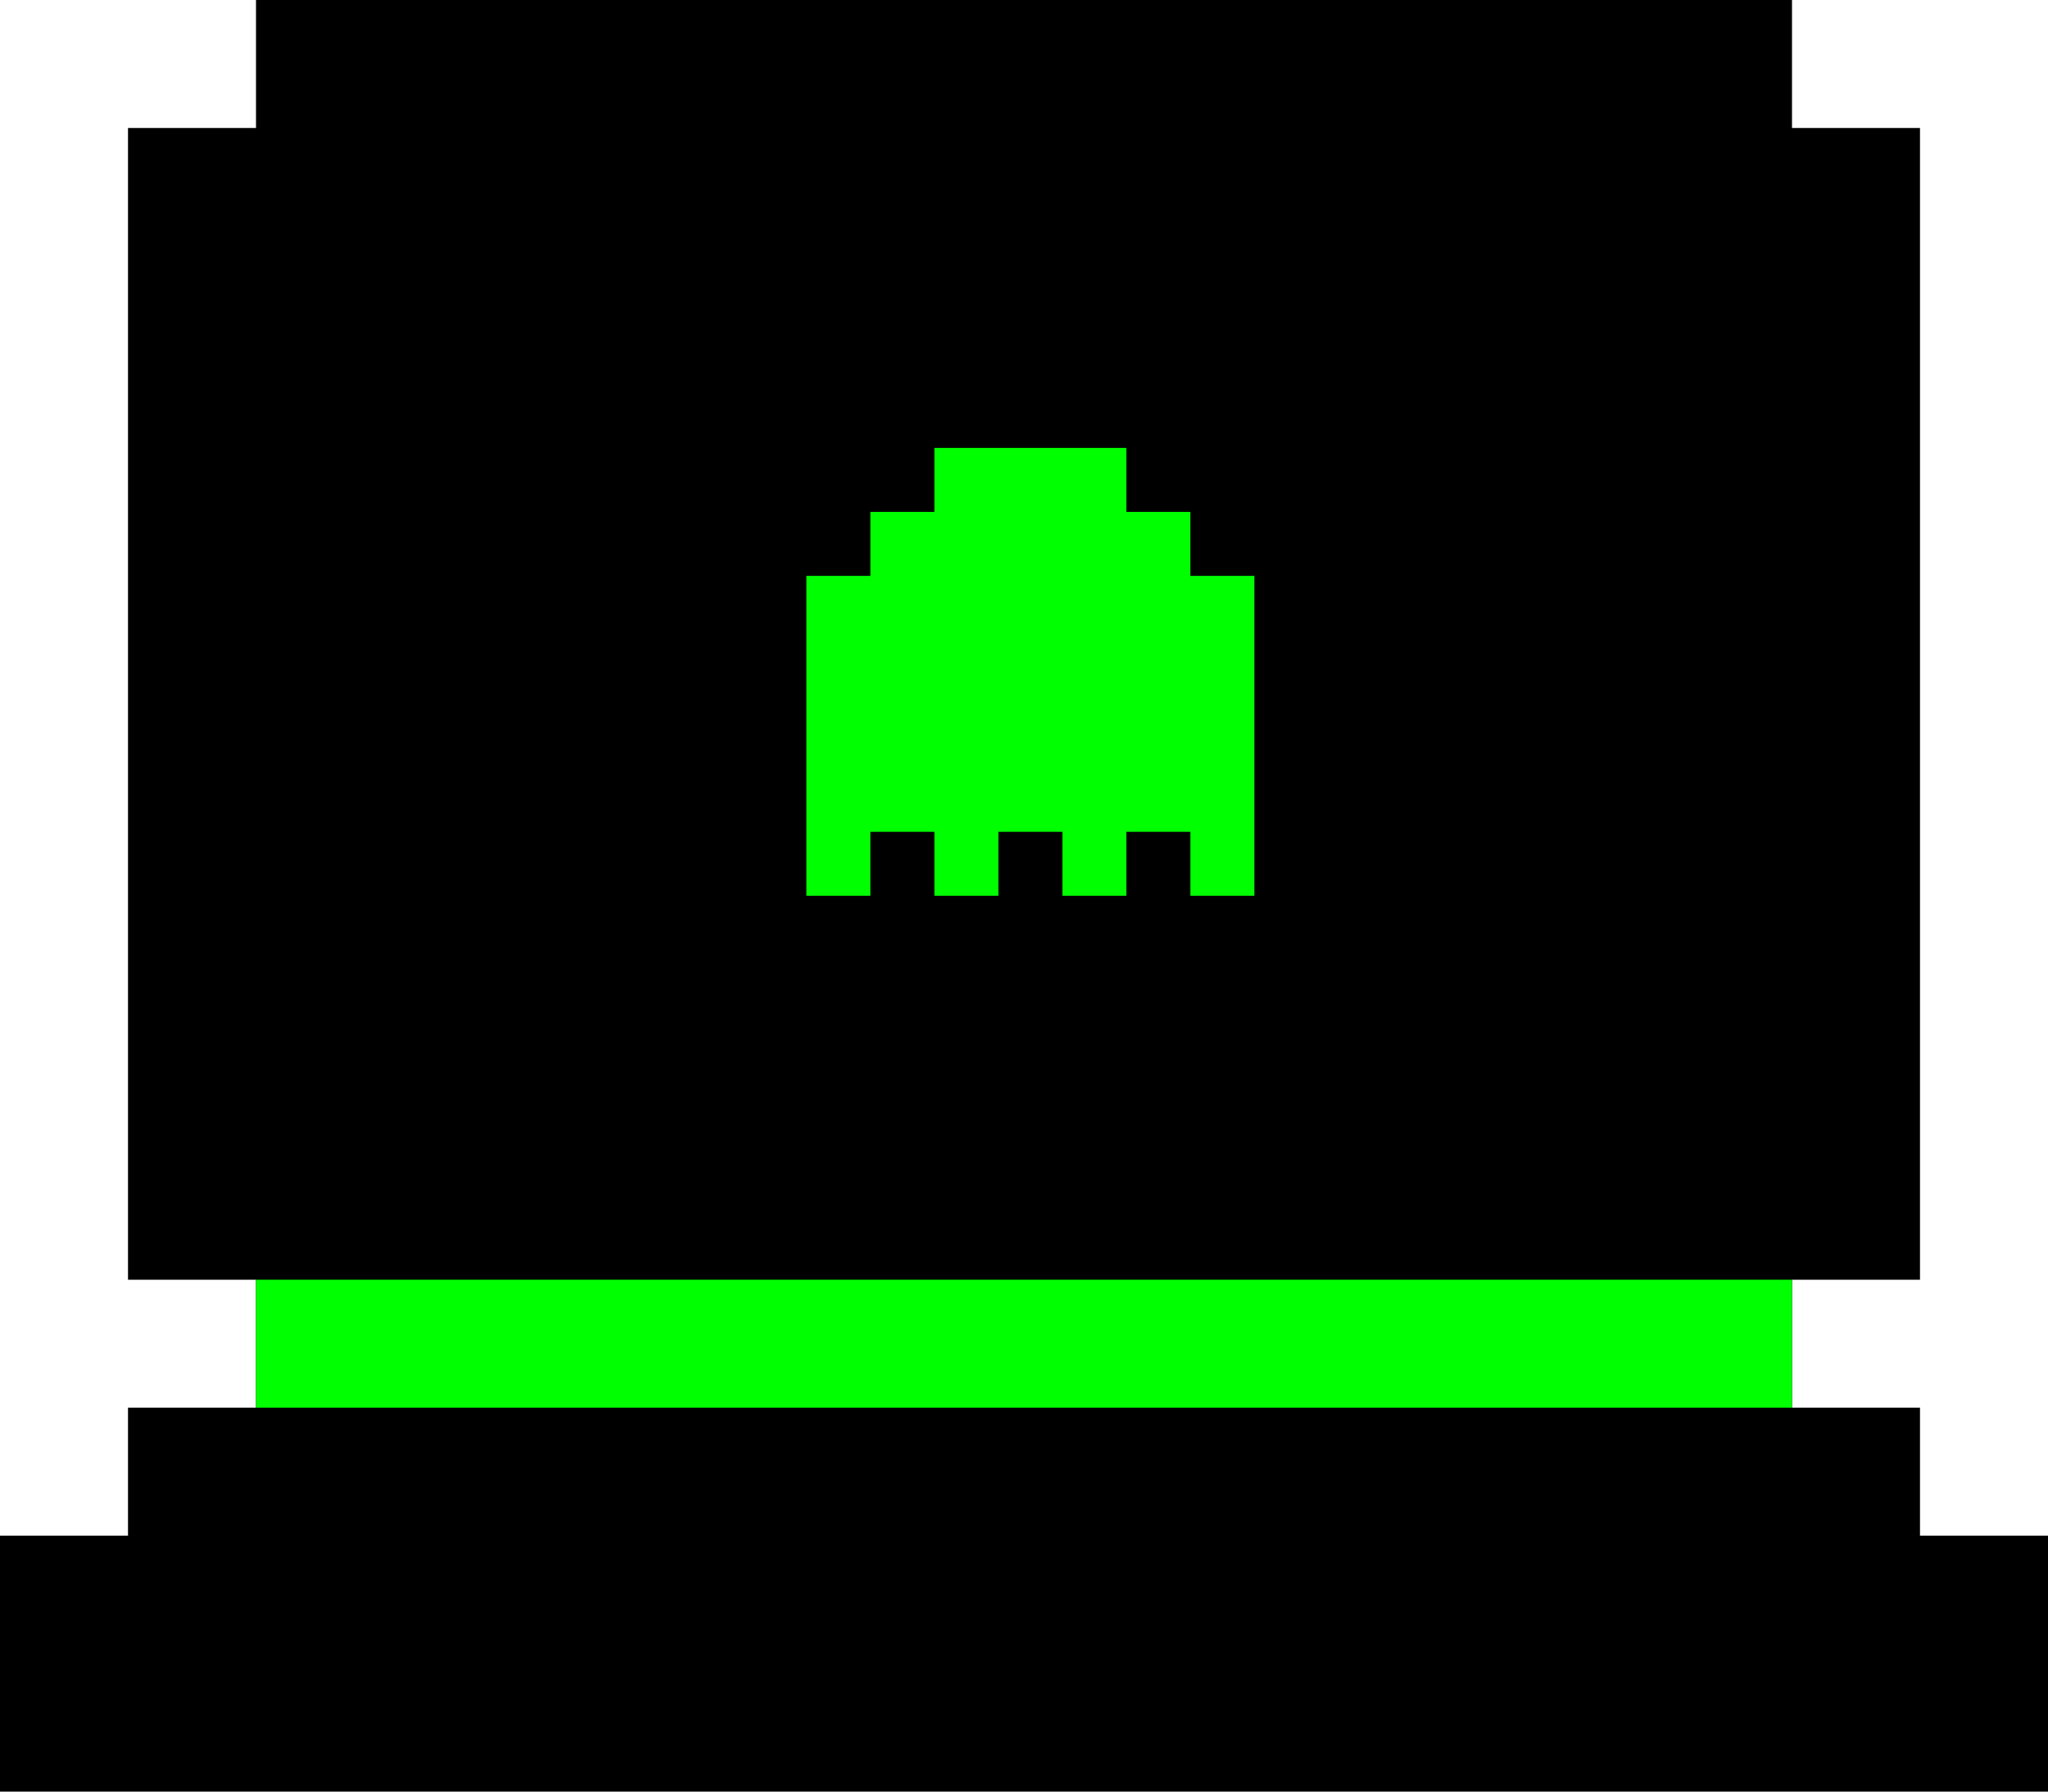 <svg xmlns="http://www.w3.org/2000/svg" viewBox="0 0 16 14"><path d="M15 12v-1h-1v-1h1V1h-1V0H2v1H1v9h1v1H1v1H0v2h16v-2h-1z"/><path d="M2 10v1h12v-1H2zm4.8-3.5h.5V7h.5v-.5h.5V7h.5v-.5h.5V7h.5V4.5h-.5V4h-.5v-.5H7.3V4h-.5v.5h-.5V7h.5v-.5z" fill="#0f0"/></svg>